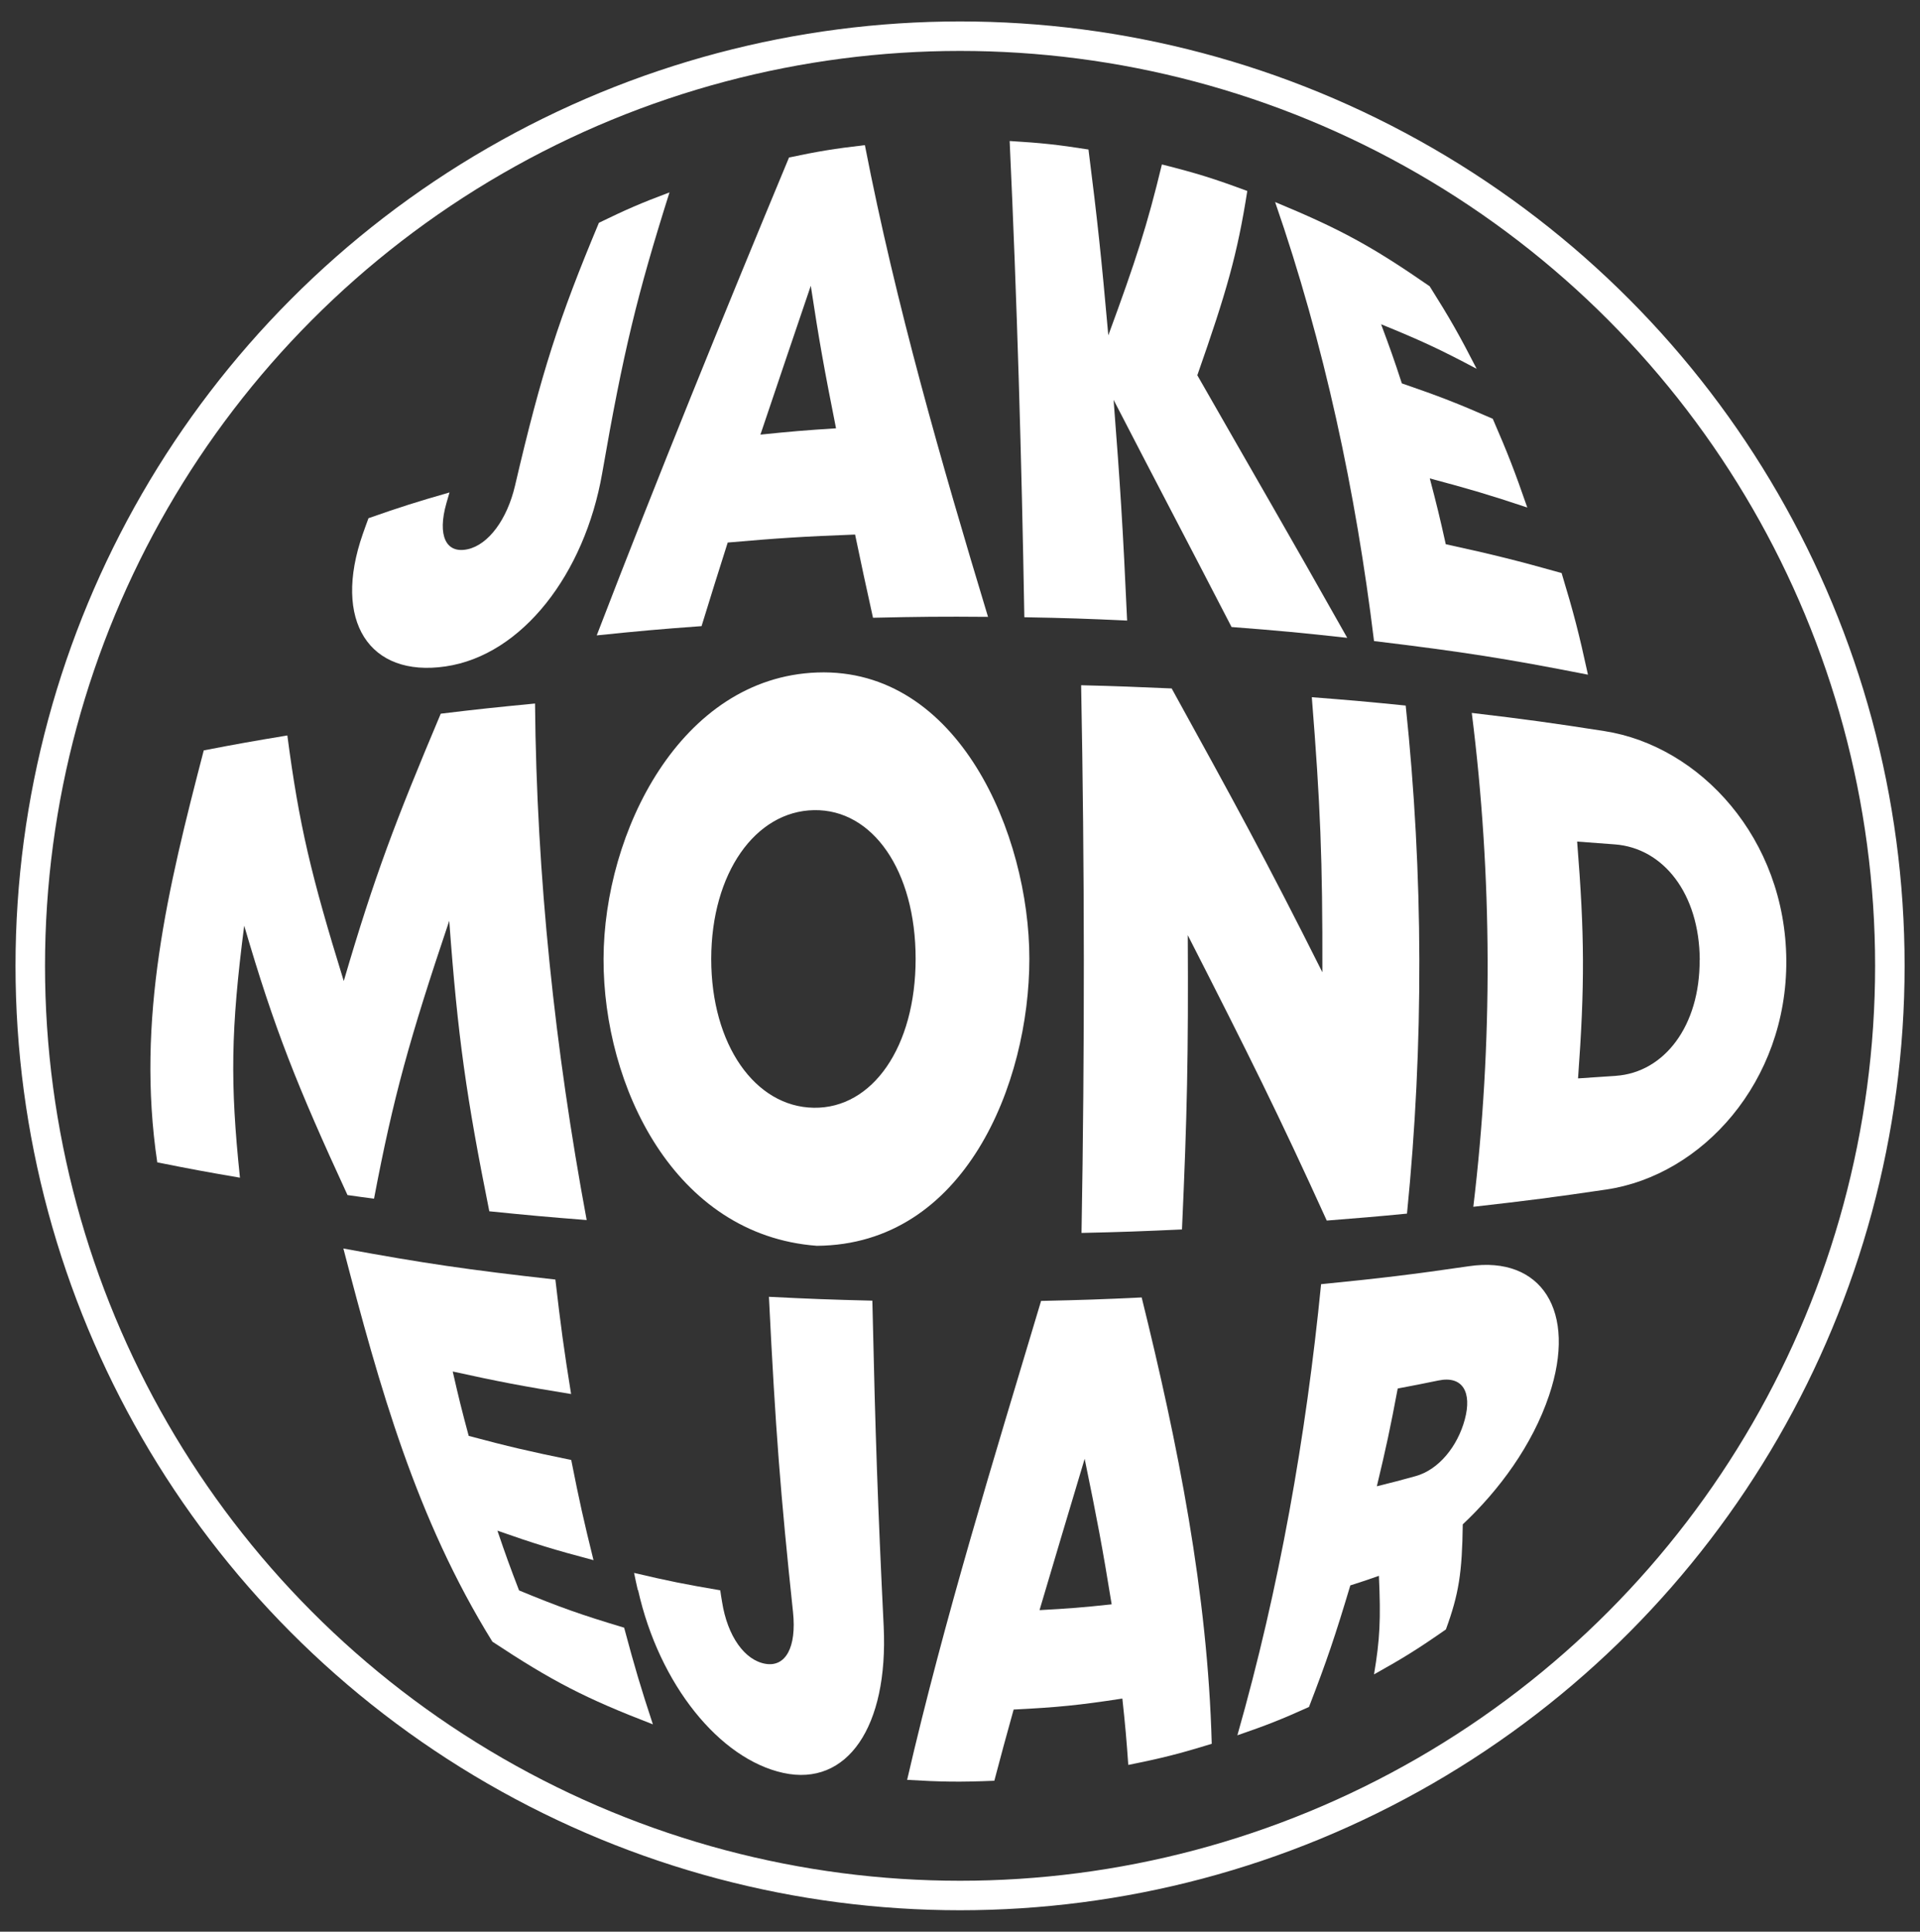 <?xml version="1.0" encoding="UTF-8"?>
<svg id="Layer_1" data-name="Layer 1" xmlns="http://www.w3.org/2000/svg" viewBox="0 0 149.07 150">
  <rect x="0" y="0" width="149.07" height="150" fill="#333333" stroke="none"/>
  <defs>
    <style>
      .cls-1 {
        fill: none;
        stroke: #fff;
        stroke-miterlimit: 10;
        stroke-width: 2.29px;
      }

      .cls-2 {
        fill: #fff;
      }
    </style>
  </defs>
  <circle class="cls-1" cx="74.54" cy="75" r="72.19"/>
  <g>
    <path class="cls-2" d="M28.17,41.46c.17-.49,.26-.73,.44-1.22,2.45-.86,3.71-1.26,6.29-2-.1,.33-.15,.5-.24,.83-.72,2.53-.03,3.95,1.65,3.58,1.6-.35,3.06-2.29,3.68-4.95,2.06-8.84,3.41-12.99,6.51-20.4,2.14-1.04,3.24-1.52,5.48-2.36-2.51,7.95-3.59,12.39-5.23,21.83-1.36,7.78-6.2,14.11-12.16,14.98-5.92,.87-8.79-3.52-6.42-10.29Z"/>
    <path class="cls-2" d="M66.38,41.51c-4.01,.15-5.99,.28-9.88,.62-.82,2.57-1.22,3.87-2.03,6.49-3.31,.24-4.94,.39-8.14,.72,4.79-12.45,9.81-24.8,14.93-37.11,2.32-.49,3.5-.68,5.89-.96,2.41,12.39,5.91,24.56,9.56,36.63-3.58-.03-5.39-.01-8.93,.07-.58-2.62-.86-3.92-1.39-6.46Zm-3.43-19.32c-1.52,4.48-2.31,6.8-3.91,11.56,2.32-.24,3.5-.34,5.87-.49-.92-4.62-1.32-6.84-1.96-11.07Z"/>
    <path class="cls-2" d="M95.62,48.69c-3.73-7.22-5.63-10.8-9.16-17.64,.51,6.57,.73,10.02,1.05,17.14-3.16-.15-4.76-.2-7.98-.26-.21-12.33-.57-24.66-1.14-36.98,2.48,.15,3.71,.28,6.12,.66,.69,5.44,1,8.35,1.54,14.43,2.14-5.82,3.01-8.51,4.16-13.27,2.71,.68,4.04,1.1,6.63,2.06-.77,4.91-1.61,7.84-3.88,14.31,4.53,7.93,6.97,12.1,11.64,20.39-3.52-.39-5.32-.56-8.97-.84Z"/>
    <path class="cls-2" d="M121.25,44.52c.93,3.07,1.34,4.65,2.04,7.87-6.31-1.24-9.66-1.77-16.61-2.61-1.41-11.58-3.86-23.06-7.68-34.09,5.09,2.11,7.52,3.44,12,6.54,1.55,2.46,2.28,3.74,3.65,6.41-2.86-1.52-4.35-2.21-7.42-3.46,.67,1.8,1,2.71,1.61,4.59,2.91,1,4.32,1.55,7.06,2.75,1.16,2.67,1.7,4.06,2.68,6.89-2.94-.98-4.46-1.43-7.57-2.26,.53,2.01,.78,3.04,1.24,5.11,3.71,.81,5.51,1.26,9,2.24Z"/>
    <path class="cls-2" d="M37.99,94.06c-1.77-8.82-2.45-13.51-3.11-22.56-3.08,9.15-4.34,13.67-5.84,21.58-.83-.11-1.24-.16-2.06-.28-3.92-8.5-5.67-12.88-8.02-20.92-1.04,8.1-1.1,12.2-.33,19.57-2.64-.45-3.92-.69-6.42-1.19-1.66-11.14,.83-21.31,3.61-31.99,2.53-.49,3.83-.72,6.49-1.16,.91,6.94,1.84,10.86,4.38,19.07,2.39-8.17,4.02-12.43,7.53-20.76,2.87-.35,4.34-.5,7.32-.79,.12,13.45,1.55,26.89,4.01,40.11-3.08-.24-4.59-.38-7.56-.68Z"/>
    <path class="cls-2" d="M63.42,96.74c-11.08-.83-16.58-12.42-16.56-22.27,.02-9.84,5.97-21.87,16.59-22.25,10.99-.39,16.47,12.59,16.47,22.23,0,9.67-5,22.21-16.5,22.29h0Zm-.24-10.72c4.56,.07,7.91-4.72,7.91-11.57,0-6.85-3.34-11.62-7.89-11.54-4.55,.08-7.97,4.88-7.98,11.55,0,6.67,3.41,11.49,7.96,11.56h0Z"/>
    <path class="cls-2" d="M109.14,54.79c1.38,13.1,1.41,26.34,.1,39.45-2.46,.24-3.71,.34-6.23,.54-3.73-8.21-6.03-12.83-10.79-22.16,.05,9.3-.05,13.99-.45,22.85-3.08,.14-4.64,.2-7.8,.27,.25-14.19,.24-28.35-.03-42.53,2.84,.07,4.25,.13,7.03,.25,4.82,8.75,7.31,13.28,11.7,22.04,.02-8.76-.16-13.09-.82-21.36,2.97,.23,4.43,.36,7.3,.65Z"/>
    <path class="cls-2" d="M138.69,74.57c.06,9.43-6.53,16.7-13.98,17.8-4,.59-6.07,.86-10.32,1.34,1.52-12.72,1.48-25.63-.12-38.35,4.24,.5,6.31,.79,10.29,1.41,7.45,1.16,14.07,8.36,14.13,17.8Zm-6.72-.03c-.03-5.16-2.83-8.68-6.58-8.97-1.16-.09-1.75-.13-2.94-.22,.58,7.24,.6,11.13,.07,18.39,1.19-.08,1.78-.12,2.94-.2,3.75-.26,6.53-3.87,6.5-9Z"/>
    <path class="cls-2" d="M48.46,126.4c.83,3.1,1.28,4.61,2.23,7.5-5.29-2.04-7.81-3.35-12.46-6.42-5.93-9.57-8.76-19.76-11.57-30.53,6.27,1.15,9.58,1.64,16.46,2.41,.42,3.63,.66,5.41,1.22,8.89-3.77-.61-5.61-.96-9.19-1.75,.46,2.03,.71,3.03,1.24,5,3.1,.83,4.7,1.2,7.96,1.87,.63,3.19,.98,4.75,1.73,7.78-3.06-.81-4.56-1.27-7.46-2.29,.64,1.89,.98,2.82,1.68,4.64,3.17,1.31,4.81,1.89,8.18,2.9Z"/>
    <path class="cls-2" d="M49.52,123.48c-.12-.53-.18-.8-.29-1.34,2.63,.62,3.97,.89,6.69,1.35,.05,.36,.08,.53,.14,.89,.42,2.68,1.76,4.55,3.38,4.82,1.54,.26,2.42-1.26,2.13-4.02-.97-9.16-1.36-14.13-1.87-24.48,3.17,.16,4.78,.22,8.03,.3,.24,10.71,.42,15.84,.88,25.3,.37,7.8-2.83,12.46-7.8,11.37-4.94-1.08-9.63-6.86-11.27-14.2Z"/>
    <path class="cls-2" d="M87.12,131.9c-3.31,.51-5,.68-8.42,.85-.63,2.26-.93,3.37-1.5,5.53-2.7,.11-4.09,.09-6.77-.07,2.9-12.55,6.71-24.86,10.4-37.19,3.16-.07,4.72-.12,7.81-.27,2.8,11.33,5.13,22.96,5.44,34.66-2.54,.78-3.84,1.11-6.48,1.64-.14-2-.23-3.03-.46-5.15Zm-2.9-18.64c-1.45,4.84-2.16,7.21-3.51,11.77,2.26-.12,3.38-.21,5.6-.45-.7-4.33-1.13-6.61-2.1-11.32Z"/>
    <path class="cls-2" d="M107.05,122.37c-.88,.31-1.32,.46-2.21,.74-1.18,3.94-1.82,5.84-3.21,9.44-2.17,.98-3.29,1.42-5.56,2.2,3.26-11.44,5.33-23.2,6.5-35.03,4.73-.47,7.04-.75,11.51-1.4,5.56-.81,8.41,3.45,6.19,10.04-1.3,3.87-3.88,7.36-6.7,10.01-.05,3.74-.3,5.4-1.31,8.16-2.15,1.5-3.27,2.2-5.58,3.49,.46-2.73,.53-4.27,.38-7.65Zm-.14-6.96c1.2-.3,1.8-.45,2.98-.78,1.81-.49,3.28-2.32,3.84-4.41,.56-2.09-.15-3.42-2.06-3.02-1.25,.26-1.88,.38-3.15,.62-.58,3.1-.91,4.62-1.62,7.59Z"/>
  </g>
</svg>
